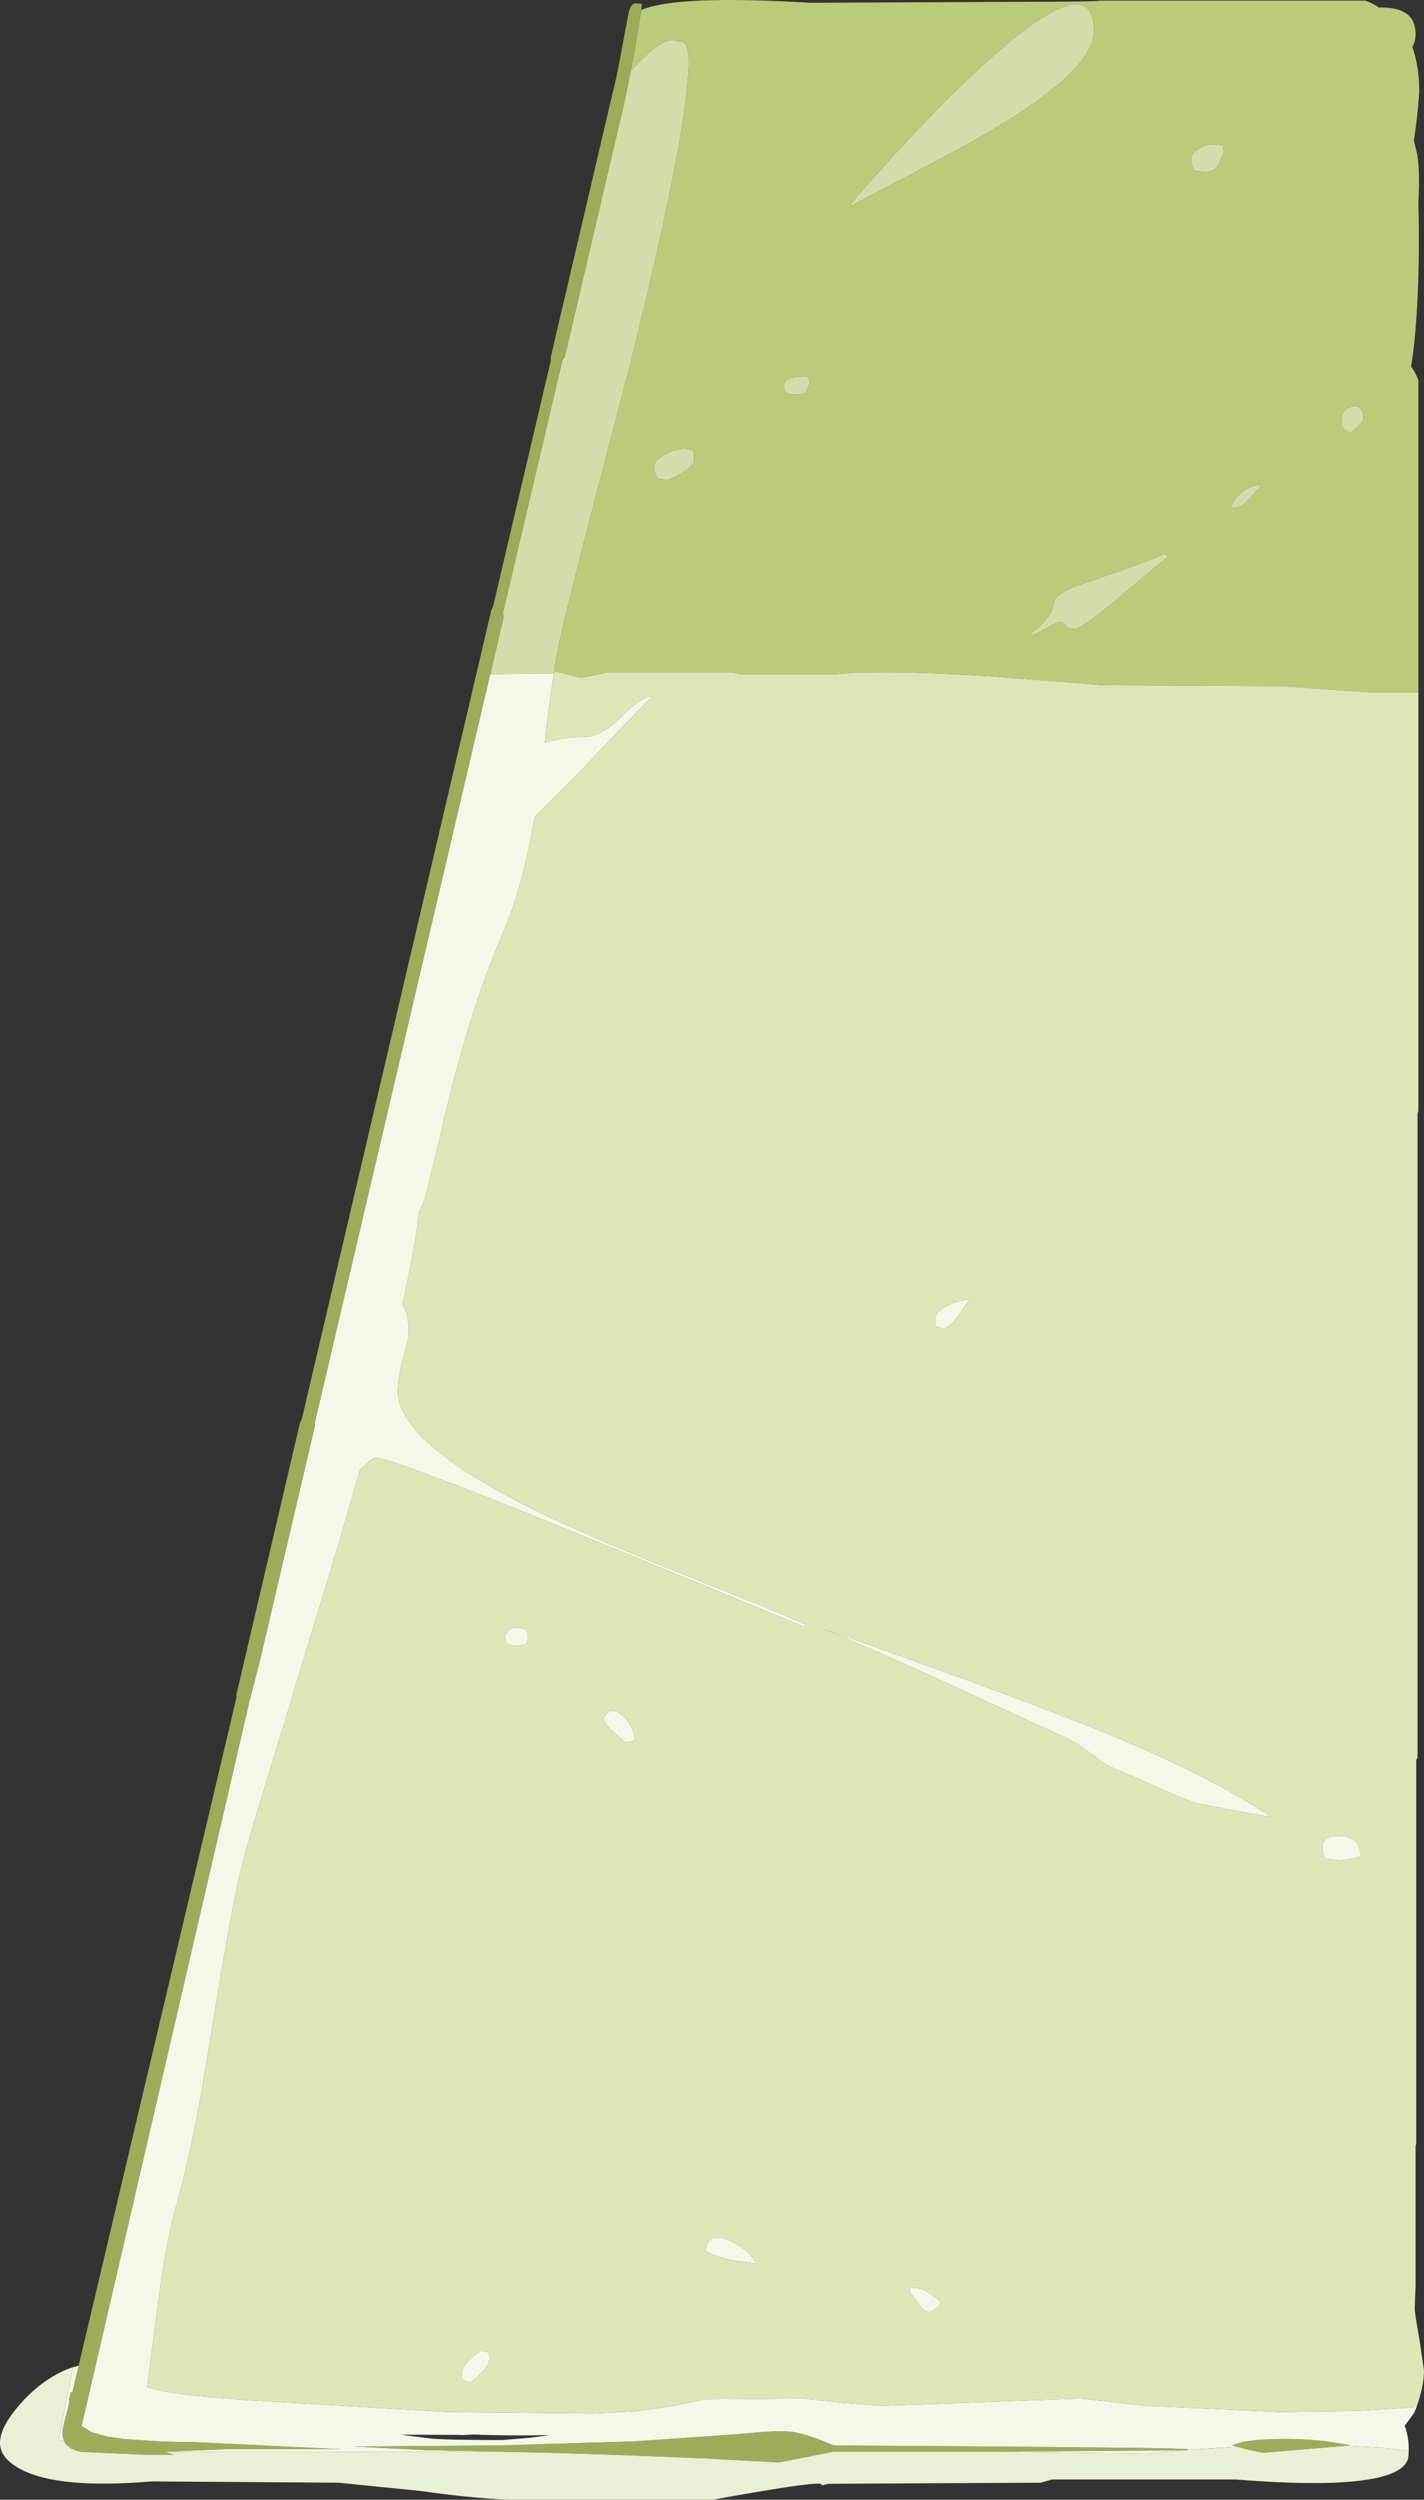 <?xml version="1.0" encoding="UTF-8" standalone="no"?>
<svg xmlns:ffdec="https://www.free-decompiler.com/flash" xmlns:xlink="http://www.w3.org/1999/xlink" ffdec:objectType="frame" height="580.25px" width="330.55px" xmlns="http://www.w3.org/2000/svg">
  <rect width="100%" height="100%" fill="#333333" stroke="none"/>
  <g transform="matrix(1.0, 0.0, 0.0, 1.0, 14.6, 0.0)">
    <use ffdec:characterId="765" height="580.25" transform="matrix(1.0, 0.0, 0.0, 1.0, -14.6, 0.0)" width="330.55" xlink:href="#shape0"/>
  </g>
  <defs>
    <g id="shape0" transform="matrix(1.0, 0.0, 0.0, 1.0, 14.6, 0.0)">
      <path d="M134.25 2.35 L134.55 2.2 Q142.95 -1.2 173.6 0.65 L214.85 0.45 227.75 0.4 Q240.65 0.35 240.65 0.15 L302.35 0.15 Q304.25 0.85 305.45 1.75 314.0 1.5 314.0 7.9 314.0 9.65 313.25 10.9 314.85 15.5 314.85 21.25 314.5 26.9 313.6 32.6 L314.35 35.7 Q314.85 38.75 314.8 43.1 L314.65 47.35 Q315.0 60.85 314.25 72.85 313.8 80.1 312.95 85.1 313.95 86.35 314.65 88.3 L314.65 160.75 304.05 160.75 293.05 160.0 282.7 159.25 241.5 159.05 214.9 156.95 Q189.25 155.4 179.55 156.5 L157.25 156.5 155.4 156.05 126.75 156.05 120.25 157.35 114.05 155.75 114.25 154.35 114.9 150.9 114.95 150.6 115.0 150.3 115.0 150.2 115.0 150.1 115.15 149.35 116.25 144.6 117.45 139.75 Q121.25 124.25 131.25 86.25 145.25 30.2 145.25 14.2 145.25 9.9 143.55 9.6 L142.8 9.7 Q140.85 8.2 136.3 12.05 134.0 14.0 131.8 16.5 L132.25 14.0 132.7 11.75 134.25 2.35 M271.15 117.8 Q273.4 118.1 275.15 116.05 277.4 113.35 278.05 113.05 L277.75 112.6 Q276.05 112.6 274.1 113.95 271.9 115.5 271.15 117.8 M225.95 146.05 L226.0 146.05 225.4 146.5 224.85 146.95 224.7 147.05 225.15 147.45 225.4 147.35 227.6 146.15 Q230.95 144.35 231.2 144.35 232.25 144.35 232.9 145.2 233.5 146.05 234.6 146.05 236.6 146.05 245.95 138.05 L256.5 129.2 255.65 128.55 Q253.8 129.55 247.65 131.7 L235.45 136.0 Q230.4 137.8 230.0 140.1 229.55 143.0 225.95 146.05 M167.35 89.45 Q167.35 90.7 167.5 90.85 167.75 90.85 167.95 91.15 167.95 91.55 170.1 91.55 171.85 91.55 172.45 91.0 L173.4 89.0 172.95 87.3 169.45 87.6 Q167.35 88.05 167.35 89.45 M239.35 7.3 Q239.35 -9.0 211.65 16.9 202.7 25.25 192.25 36.75 184.2 45.6 182.65 47.7 L183.25 47.7 Q185.1 46.55 196.15 40.85 207.8 34.8 215.0 30.6 239.35 16.2 239.35 7.3 M301.9 97.4 Q301.9 93.9 299.35 94.35 296.8 94.85 296.8 97.75 296.8 99.15 297.4 99.7 297.7 99.95 298.95 100.4 301.9 98.0 301.9 97.4 M265.1 39.95 Q267.4 39.95 268.4 38.0 L269.45 35.35 269.25 33.75 Q266.5 33.05 264.15 34.25 261.9 35.35 261.9 36.95 261.9 38.2 262.25 38.85 L262.55 39.6 265.1 39.95 M140.45 111.35 Q141.05 111.35 143.6 109.85 146.5 108.1 146.5 106.85 146.5 104.75 146.3 104.65 144.1 103.55 140.65 105.05 137.25 106.55 137.25 108.35 137.25 109.6 137.6 110.2 L137.9 110.9 Q138.35 111.35 140.45 111.35" fill="#bbcb7a" fill-rule="evenodd" stroke="none"/>
      <path d="M131.8 16.5 Q134.0 14.0 136.3 12.05 140.85 8.2 142.8 9.7 L143.55 9.6 Q145.25 9.9 145.25 14.2 145.25 30.2 131.25 86.25 121.25 124.25 117.45 139.75 L116.25 144.6 115.15 149.35 115.0 150.1 115.0 150.2 115.0 150.3 114.95 150.6 114.9 150.9 114.25 154.35 114.05 155.75 114.0 156.15 113.95 156.3 99.2 156.5 102.3 143.2 102.15 142.25 115.95 83.55 116.5 82.8 130.45 23.2 131.8 16.5 M265.1 39.95 L262.55 39.6 262.25 38.85 Q261.9 38.2 261.9 36.95 261.9 35.35 264.15 34.25 266.5 33.05 269.25 33.75 L269.45 35.35 268.4 38.0 Q267.4 39.95 265.1 39.95 M301.9 97.4 Q301.9 98.0 298.95 100.4 297.7 99.95 297.4 99.7 296.8 99.15 296.8 97.75 296.8 94.85 299.35 94.35 301.9 93.9 301.9 97.4 M239.35 7.3 Q239.35 16.2 215.0 30.6 207.8 34.8 196.15 40.85 185.1 46.55 183.25 47.7 L182.65 47.7 Q184.2 45.6 192.25 36.75 202.7 25.25 211.65 16.9 239.35 -9.0 239.35 7.3 M167.35 89.45 Q167.35 88.05 169.45 87.6 L172.95 87.3 173.4 89.0 172.45 91.0 Q171.85 91.55 170.1 91.55 167.95 91.55 167.95 91.15 167.75 90.85 167.5 90.85 167.35 90.7 167.35 89.45 M225.95 146.05 Q229.55 143.0 230.0 140.1 230.4 137.8 235.45 136.0 L247.65 131.7 Q253.8 129.55 255.65 128.55 L256.5 129.2 245.95 138.05 Q236.6 146.05 234.6 146.05 233.5 146.05 232.9 145.2 232.25 144.35 231.2 144.35 230.95 144.35 227.6 146.15 L225.4 147.35 225.15 147.45 224.7 147.05 224.85 146.95 225.4 146.5 226.0 146.05 225.95 146.05 M271.15 117.8 Q271.9 115.5 274.1 113.95 276.05 112.6 277.75 112.6 L278.05 113.05 Q277.4 113.35 275.15 116.05 273.4 118.1 271.15 117.8 M140.45 111.35 Q138.35 111.35 137.9 110.9 L137.6 110.2 Q137.25 109.6 137.25 108.35 137.25 106.55 140.65 105.05 144.1 103.55 146.3 104.65 146.5 104.75 146.5 106.85 146.5 108.1 143.6 109.85 141.05 111.35 140.45 111.35" fill="#d2ddaa" fill-rule="evenodd" stroke="none"/>
      <path d="M314.65 160.75 L314.65 257.85 314.45 258.5 314.45 407.95 314.15 408.6 314.15 497.5 314.0 498.15 314.0 530.45 313.8 535.85 Q313.8 536.95 314.9 543.1 L315.95 550.3 Q315.95 553.3 314.65 557.45 L314.2 558.75 300.5 559.65 282.45 559.9 272.8 559.45 251.3 558.45 244.0 557.6 236.1 556.75 210.0 557.75 190.0 558.45 181.1 557.75 171.65 556.75 148.95 556.95 141.4 558.55 133.15 559.7 123.05 560.25 89.2 559.9 41.45 557.05 Q25.65 555.9 20.9 554.5 L19.55 554.05 19.4 555.3 22.15 534.1 Q24.15 519.45 26.15 512.6 29.05 502.55 32.05 486.35 L34.3 472.9 Q38.85 444.1 41.45 433.35 42.6 428.45 49.8 405.15 L63.9 358.65 68.95 341.2 Q71.9 338.35 72.55 338.35 76.3 338.35 123.65 357.7 147.45 367.4 172.1 377.65 L172.1 377.0 Q167.0 374.6 147.2 366.75 127.1 358.75 115.9 353.55 77.75 335.95 77.75 322.95 77.75 319.7 79.05 315.1 L80.3 310.1 Q80.3 304.4 78.8 302.85 81.75 289.55 82.7 281.2 83.5 279.9 84.25 277.4 L87.7 263.2 Q93.85 235.8 102.2 216.4 106.8 205.8 109.5 189.65 L119.2 179.95 Q135.0 163.3 136.85 161.6 134.4 161.6 129.65 166.35 124.95 171.05 121.35 171.05 116.15 171.05 111.85 172.45 L112.6 165.9 113.95 156.3 114.0 156.15 114.05 155.75 120.25 157.35 126.75 156.05 155.4 156.05 157.25 156.5 179.55 156.5 Q189.25 155.4 214.9 156.95 L241.5 159.05 282.7 159.25 293.05 160.0 304.05 160.75 314.65 160.75 M210.7 301.6 Q207.7 301.8 205.05 303.25 202.4 304.7 202.4 306.05 202.4 307.5 202.8 307.9 L204.5 308.5 Q206.2 307.8 208.1 305.05 210.15 302.0 210.7 301.6 M102.65 379.8 L102.85 381.05 103.5 381.8 105.3 382.1 107.1 381.8 Q107.4 381.5 107.6 381.5 107.85 382.0 107.85 379.9 107.85 378.65 107.65 378.55 L107.4 378.3 Q103.6 376.9 102.65 379.8 M205.85 391.0 L233.3 403.6 Q235.45 404.55 242.25 409.7 L252.85 414.3 Q261.3 418.1 263.4 418.65 L276.25 421.05 280.6 421.8 Q267.65 413.2 246.65 404.2 228.3 396.3 176.6 378.1 187.4 382.55 205.85 391.0 M202.75 535.7 L203.9 534.5 203.65 534.25 Q202.1 532.75 200.4 531.85 198.3 530.8 196.85 531.1 L196.75 530.75 Q196.65 530.7 196.65 532.05 L198.2 534.25 Q200.05 536.7 201.1 536.7 201.7 536.7 202.75 535.7 M301.15 430.9 L301.15 429.95 Q300.75 426.4 296.55 426.2 292.35 426.0 292.35 428.75 292.35 430.0 292.65 430.65 L292.9 431.4 296.4 431.85 299.05 431.5 301.15 430.9 M130.55 404.45 L132.8 404.1 Q132.55 400.75 129.95 398.3 127.15 395.7 125.45 398.9 125.85 400.25 127.6 401.9 L130.55 404.45 M155.65 524.7 L160.95 525.45 Q159.25 522.1 154.65 520.1 149.65 517.95 149.15 522.45 151.05 523.8 155.65 524.7 M93.9 548.3 Q92.55 549.75 92.55 550.95 92.55 552.3 93.05 552.6 L93.6 552.75 94.55 553.05 Q99.0 549.7 99.0 547.45 99.0 546.1 98.45 545.95 L97.1 545.65 Q95.0 547.05 93.9 548.3" fill="#dbe7b6" fill-rule="evenodd" stroke="none"/>
      <path d="M3.65 549.15 L40.3 394.0 40.3 393.25 55.05 330.2 55.45 329.45 99.45 141.6 99.85 140.8 113.25 83.75 113.25 82.9 127.6 21.6 Q128.5 18.25 129.8 11.05 L131.35 2.85 Q131.8 1.05 132.75 0.75 L134.4 0.9 134.25 2.35 132.7 11.75 132.25 14.0 131.8 16.5 130.45 23.2 116.5 82.8 115.95 83.55 102.15 142.25 102.3 143.2 99.2 156.5 58.5 330.2 58.5 331.0 45.75 385.45 43.35 394.75 4.35 563.15 6.75 564.6 10.05 565.55 14.1 566.15 23.2 566.75 27.55 566.85 30.15 566.85 65.0 568.55 37.5 568.55 24.05 569.1 23.9 569.15 Q25.35 569.8 26.05 569.8 L22.6 569.8 19.1 569.8 4.4 569.15 4.3 569.15 Q1.2 568.6 0.3 566.65 -0.1 565.8 -0.1 564.75 -0.1 563.65 0.7 560.85 1.5 558.1 1.45 556.95 L1.8 555.3 2.2 555.3 3.65 549.15 M101.25 569.1 L84.4 568.75 67.5 567.9 101.25 567.65 132.75 566.7 155.75 565.1 160.3 564.7 Q166.8 564.1 169.75 564.55 L172.3 565.15 Q175.0 565.95 178.95 567.65 L209.4 567.85 Q261.05 568.2 261.2 568.55 L260.75 568.8 259.4 568.8 215.2 569.1 178.85 569.1 166.25 571.6 148.8 570.65 132.55 570.0 Q117.5 569.4 101.25 569.1 M272.65 567.95 L271.5 567.65 271.45 567.65 Q274.1 566.25 282.3 566.15 L282.4 566.15 Q291.2 566.0 298.8 567.65 L298.25 567.7 298.2 567.7 278.65 569.35 275.1 568.65 272.65 567.95" fill="#9cad5a" fill-rule="evenodd" stroke="none"/>
      <path d="M314.2 558.75 L314.25 558.75 313.65 560.1 311.65 562.85 311.6 562.9 311.55 562.95 311.45 563.0 Q312.4 565.65 312.4 568.35 L312.4 568.9 305.4 568.1 298.25 567.7 298.8 567.65 Q291.2 566.0 282.4 566.15 L282.3 566.15 Q274.1 566.25 271.45 567.65 L271.5 567.65 272.65 567.95 261.0 568.7 260.75 568.8 261.2 568.55 Q261.05 568.2 209.4 567.85 L178.95 567.65 Q175.0 565.95 172.3 565.15 L169.75 564.55 Q166.8 564.1 160.3 564.7 L155.75 565.1 132.75 566.7 101.25 567.65 67.5 567.9 84.4 568.75 101.25 569.1 24.05 569.1 37.5 568.55 65.0 568.55 30.15 566.85 27.55 566.85 23.2 566.75 14.1 566.15 10.05 565.55 6.75 564.6 4.35 563.15 43.35 394.75 45.75 385.45 58.5 331.0 58.5 330.2 99.2 156.5 113.95 156.3 112.6 165.9 111.85 172.45 Q116.15 171.05 121.35 171.05 124.95 171.05 129.65 166.35 134.4 161.6 136.85 161.6 135.0 163.3 119.2 179.95 L109.5 189.65 Q106.8 205.8 102.2 216.4 93.85 235.8 87.7 263.2 L84.25 277.4 Q83.5 279.9 82.7 281.2 81.75 289.55 78.8 302.85 80.3 304.4 80.3 310.1 L79.05 315.1 Q77.75 319.7 77.75 322.95 77.75 335.95 115.9 353.55 127.1 358.75 147.2 366.75 167.0 374.6 172.1 377.0 L172.1 377.65 Q147.45 367.4 123.65 357.7 76.3 338.35 72.55 338.35 71.9 338.35 68.95 341.2 L63.9 358.65 49.8 405.15 Q42.6 428.45 41.45 433.35 38.85 444.1 34.3 472.9 L32.05 486.35 Q29.05 502.55 26.15 512.6 24.15 519.45 22.15 534.1 L19.4 555.3 19.55 554.05 20.9 554.5 Q25.65 555.9 41.45 557.05 L89.2 559.9 123.05 560.25 133.15 559.7 141.4 558.55 148.95 556.95 171.65 556.75 181.1 557.75 190.0 558.45 210.0 557.75 236.1 556.75 244.0 557.6 251.3 558.45 272.8 559.45 282.45 559.9 300.5 559.65 314.2 558.75 M2.3 549.5 L3.65 549.15 2.2 555.3 1.8 555.3 1.45 556.95 Q1.5 558.1 0.7 560.85 -0.1 563.65 -0.1 564.75 -0.1 565.8 0.3 566.65 L-0.9 566.4 Q-0.3 562.35 1.65 553.25 L2.3 549.5 M102.65 379.8 Q103.6 376.9 107.4 378.3 L107.65 378.55 Q107.85 378.65 107.85 379.9 107.85 382.0 107.6 381.5 107.4 381.5 107.1 381.8 L105.3 382.1 103.5 381.8 102.85 381.05 102.65 379.8 M210.7 301.6 Q210.15 302.0 208.1 305.05 206.2 307.8 204.5 308.5 L202.8 307.9 Q202.4 307.5 202.4 306.05 202.4 304.7 205.05 303.25 207.7 301.8 210.7 301.6 M205.85 391.0 Q187.4 382.55 176.6 378.1 228.3 396.3 246.65 404.2 267.65 413.2 280.6 421.8 L276.25 421.05 263.4 418.65 Q261.3 418.1 252.85 414.3 L242.25 409.7 Q235.45 404.55 233.3 403.6 L205.85 391.0 M301.15 430.9 L299.05 431.5 296.4 431.85 292.9 431.4 292.65 430.65 Q292.35 430.0 292.35 428.75 292.35 426.0 296.55 426.2 300.75 426.4 301.15 429.95 L301.15 430.9 M202.75 535.7 Q201.7 536.7 201.1 536.7 200.05 536.7 198.2 534.25 L196.65 532.05 Q196.65 530.7 196.75 530.75 L196.85 531.1 Q198.3 530.8 200.4 531.85 202.1 532.75 203.65 534.25 L203.9 534.5 202.75 535.7 M259.4 568.8 L251.8 569.6 215.2 569.1 259.4 568.8 M130.55 404.45 L127.6 401.9 Q125.85 400.25 125.45 398.9 127.15 395.7 129.95 398.3 132.55 400.75 132.8 404.1 L130.55 404.45 M155.65 524.7 Q151.05 523.8 149.15 522.45 149.65 517.95 154.65 520.1 159.25 522.1 160.95 525.45 L155.65 524.7 M113.05 565.25 Q102.75 565.45 95.3 565.1 L92.85 565.25 91.9 565.2 78.35 565.15 85.4 566.05 Q89.35 566.4 102.0 566.4 L108.6 565.85 113.05 565.25 M93.9 548.3 Q95.0 547.05 97.1 545.65 L98.45 545.95 Q99.0 546.1 99.0 547.45 99.0 549.7 94.55 553.05 L93.6 552.75 93.05 552.6 Q92.55 552.3 92.55 550.95 92.55 549.75 93.9 548.3" fill="#f4f8e9" fill-rule="evenodd" stroke="none"/>
      <path d="M312.4 568.9 L312.35 569.7 312.4 569.7 312.25 570.6 312.2 570.95 312.15 571.0 Q311.4 572.95 308.4 574.15 299.65 577.75 272.25 575.55 L229.6 575.55 227.0 576.3 177.75 576.55 175.95 576.95 Q176.35 576.6 175.9 576.55 173.35 576.15 150.85 580.25 L103.05 580.25 Q93.65 579.75 83.3 578.25 L64.0 576.3 20.55 576.0 Q-0.75 577.8 -9.55 573.3 -14.6 570.7 -14.6 567.1 -14.6 563.45 -10.15 558.3 -5.7 553.15 -0.3 550.55 1.05 549.9 2.3 549.5 L1.65 553.25 Q-0.3 562.35 -0.9 566.4 L0.3 566.65 Q1.2 568.6 4.3 569.15 L4.4 569.15 19.1 569.8 22.6 569.8 26.05 569.8 Q25.35 569.8 23.9 569.15 L24.05 569.1 101.25 569.1 Q117.5 569.4 132.55 570.0 L148.8 570.65 166.25 571.6 178.85 569.1 215.2 569.1 251.8 569.6 259.4 568.8 260.75 568.8 261.0 568.7 272.65 567.95 275.1 568.65 278.65 569.35 298.2 567.7 298.25 567.7 305.4 568.1 312.4 568.9" fill="#eaf0d5" fill-rule="evenodd" stroke="none"/>
    </g>
  </defs>
</svg>

